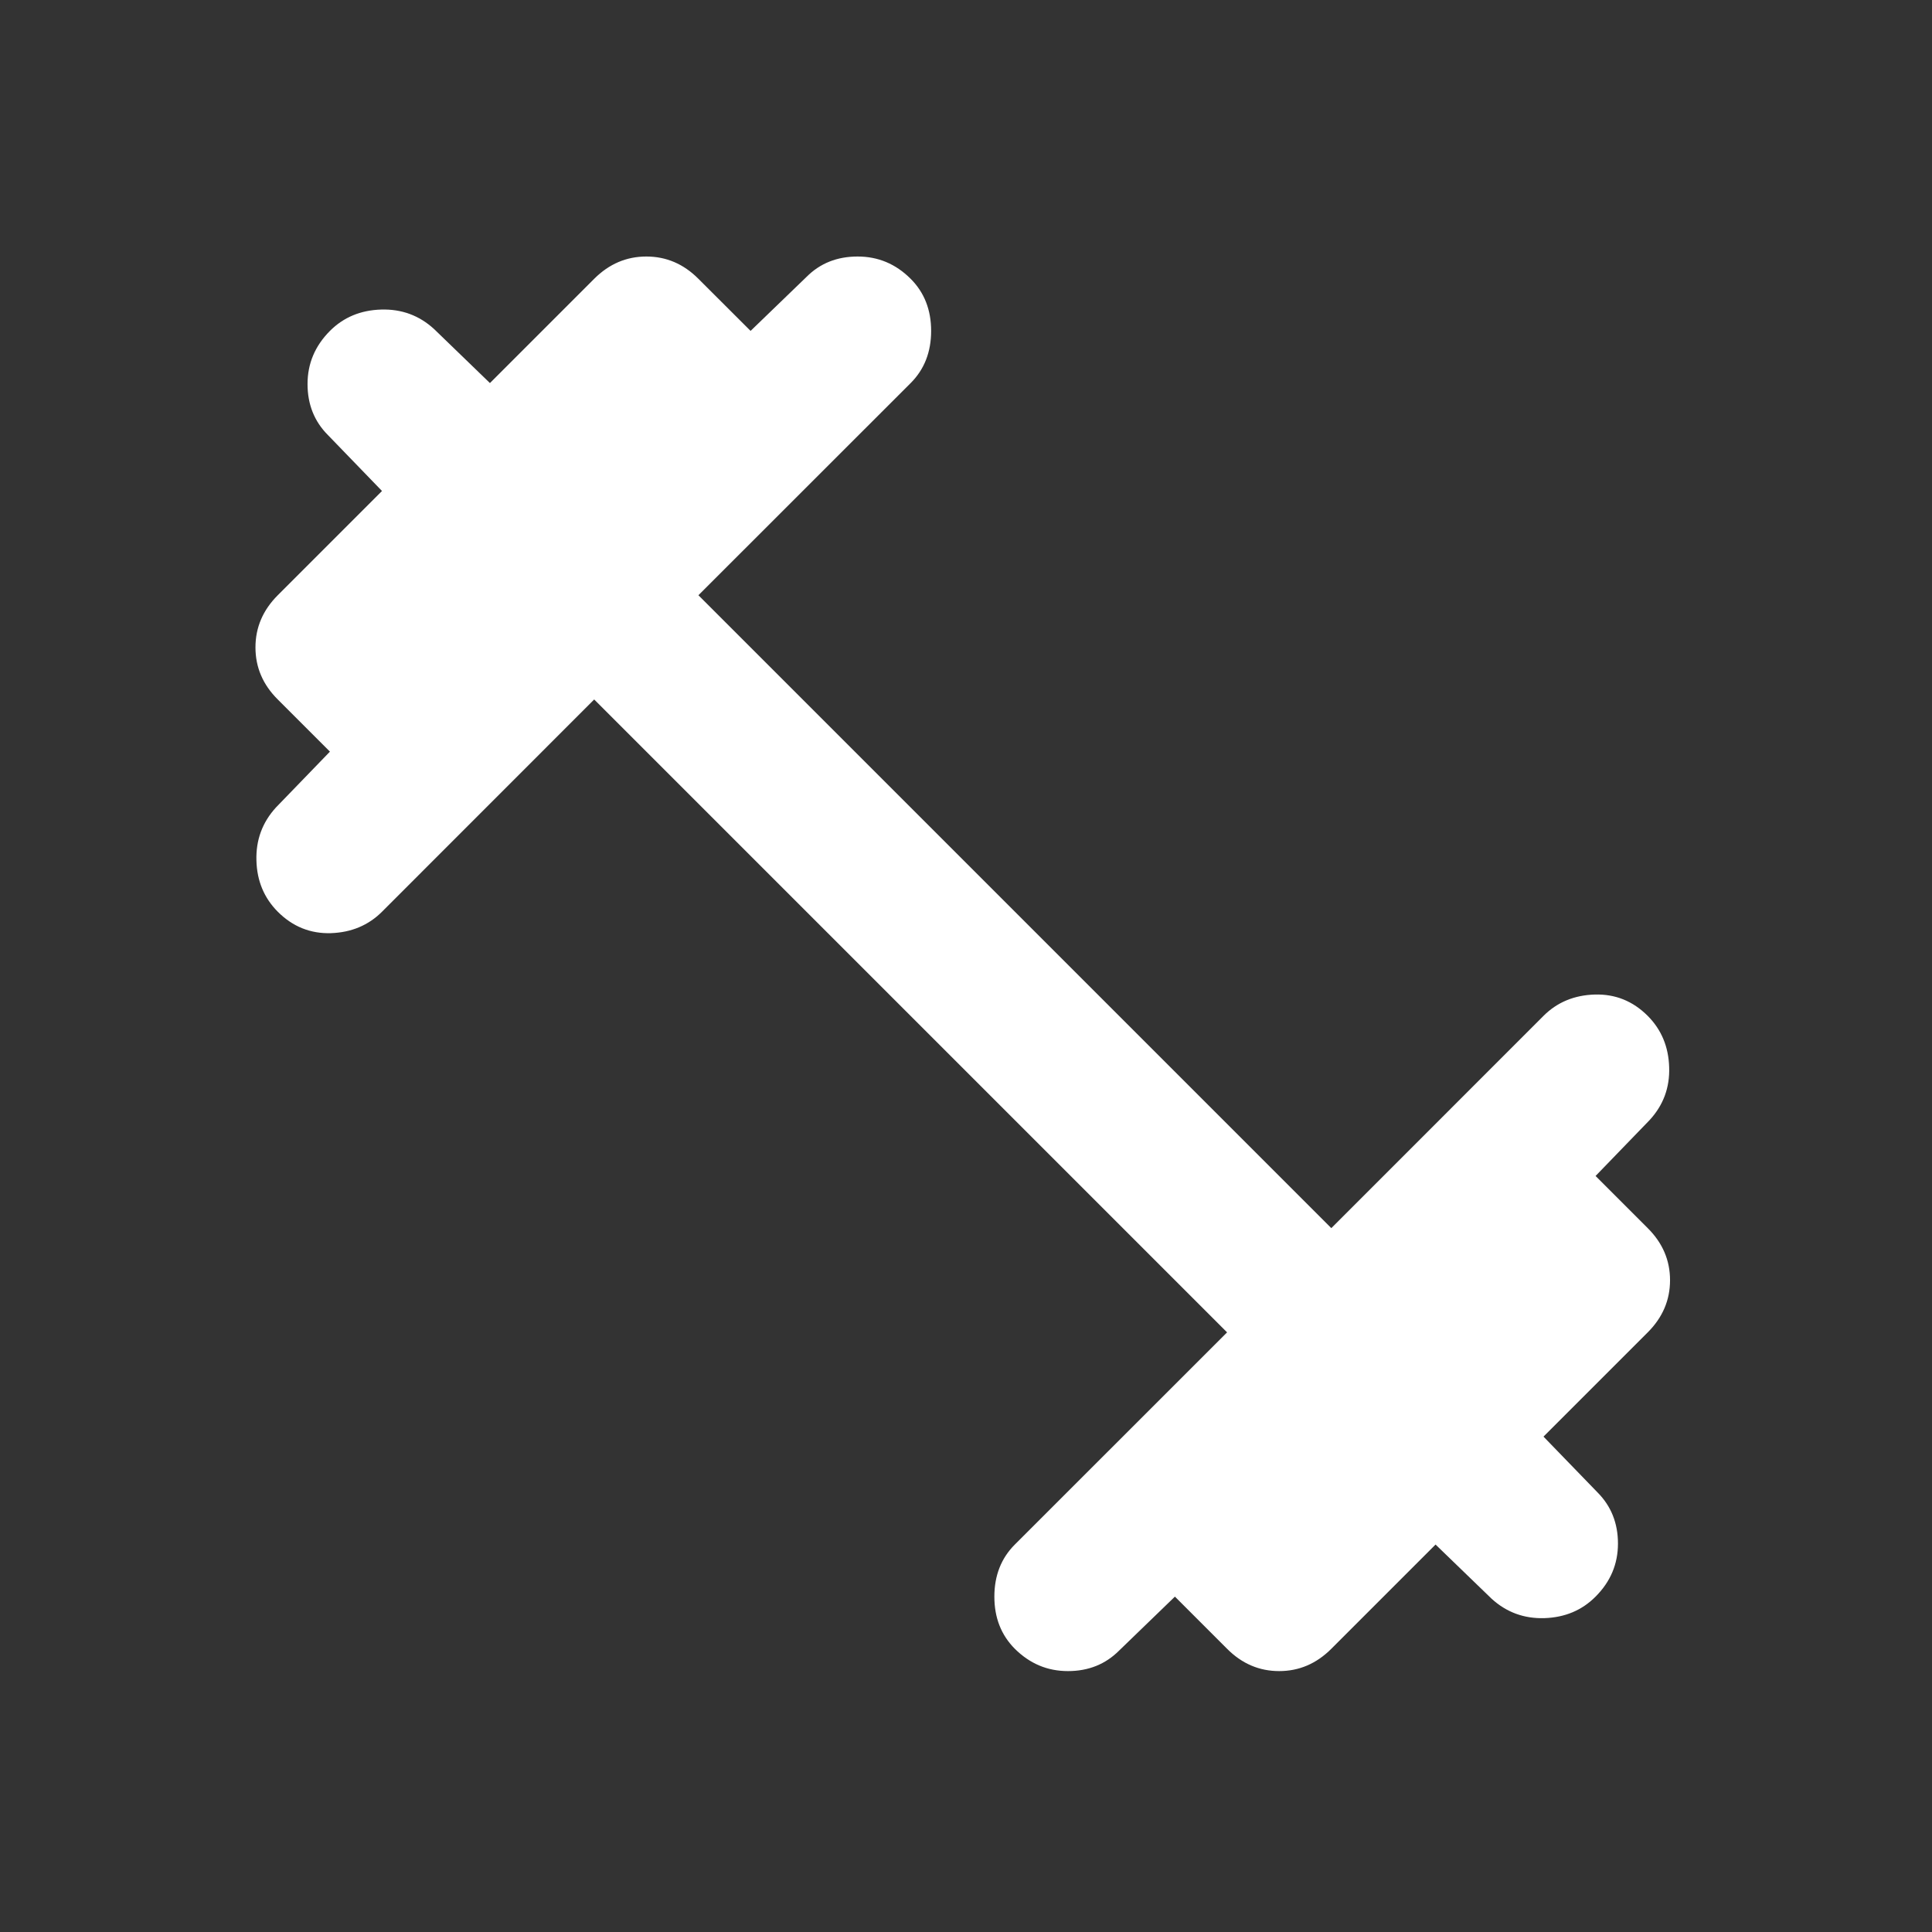 <svg width="22" height="22" viewBox="0 0 22 22" fill="none" xmlns="http://www.w3.org/2000/svg">
<rect x="0" y="0" width="22" height="22" fill="#333333" stroke="none"/>
<path d="M6.766 7.965L4.35 10.382C4.195 10.537 4 10.618 3.768 10.626C3.535 10.633 3.333 10.552 3.163 10.382C3.008 10.226 2.926 10.032 2.92 9.799C2.913 9.566 2.987 9.365 3.142 9.195L3.757 8.559L3.163 7.965C2.993 7.796 2.909 7.598 2.909 7.372C2.909 7.146 2.993 6.948 3.163 6.778L4.35 5.591L3.735 4.955C3.58 4.8 3.502 4.606 3.502 4.373C3.502 4.14 3.587 3.939 3.757 3.768C3.912 3.613 4.106 3.532 4.34 3.525C4.573 3.518 4.774 3.592 4.943 3.747L5.579 4.362L6.766 3.175C6.936 3.005 7.134 2.921 7.36 2.921C7.586 2.921 7.784 3.005 7.953 3.175L8.547 3.768L9.183 3.154C9.338 2.998 9.532 2.921 9.766 2.921C9.999 2.921 10.2 3.005 10.37 3.175C10.525 3.33 10.603 3.528 10.603 3.768C10.603 4.009 10.525 4.207 10.37 4.362L7.953 6.778L15.16 13.985L17.576 11.568C17.731 11.413 17.926 11.332 18.159 11.325C18.393 11.318 18.594 11.399 18.763 11.568C18.918 11.724 19 11.918 19.007 12.152C19.015 12.385 18.94 12.586 18.784 12.755L18.169 13.391L18.763 13.985C18.933 14.154 19.017 14.352 19.017 14.578C19.017 14.804 18.933 15.002 18.763 15.172L17.576 16.359L18.191 16.994C18.346 17.15 18.424 17.344 18.424 17.577C18.424 17.81 18.339 18.011 18.169 18.181C18.014 18.337 17.82 18.418 17.587 18.426C17.354 18.433 17.153 18.359 16.983 18.203L16.347 17.588L15.16 18.775C14.99 18.945 14.792 19.029 14.566 19.029C14.34 19.029 14.142 18.945 13.973 18.775L13.379 18.181L12.743 18.796C12.588 18.951 12.394 19.029 12.161 19.029C11.928 19.029 11.727 18.945 11.556 18.775C11.401 18.619 11.323 18.422 11.323 18.181C11.323 17.941 11.401 17.743 11.556 17.588L13.973 15.172L6.766 7.965Z" fill="white"/>
</svg>
